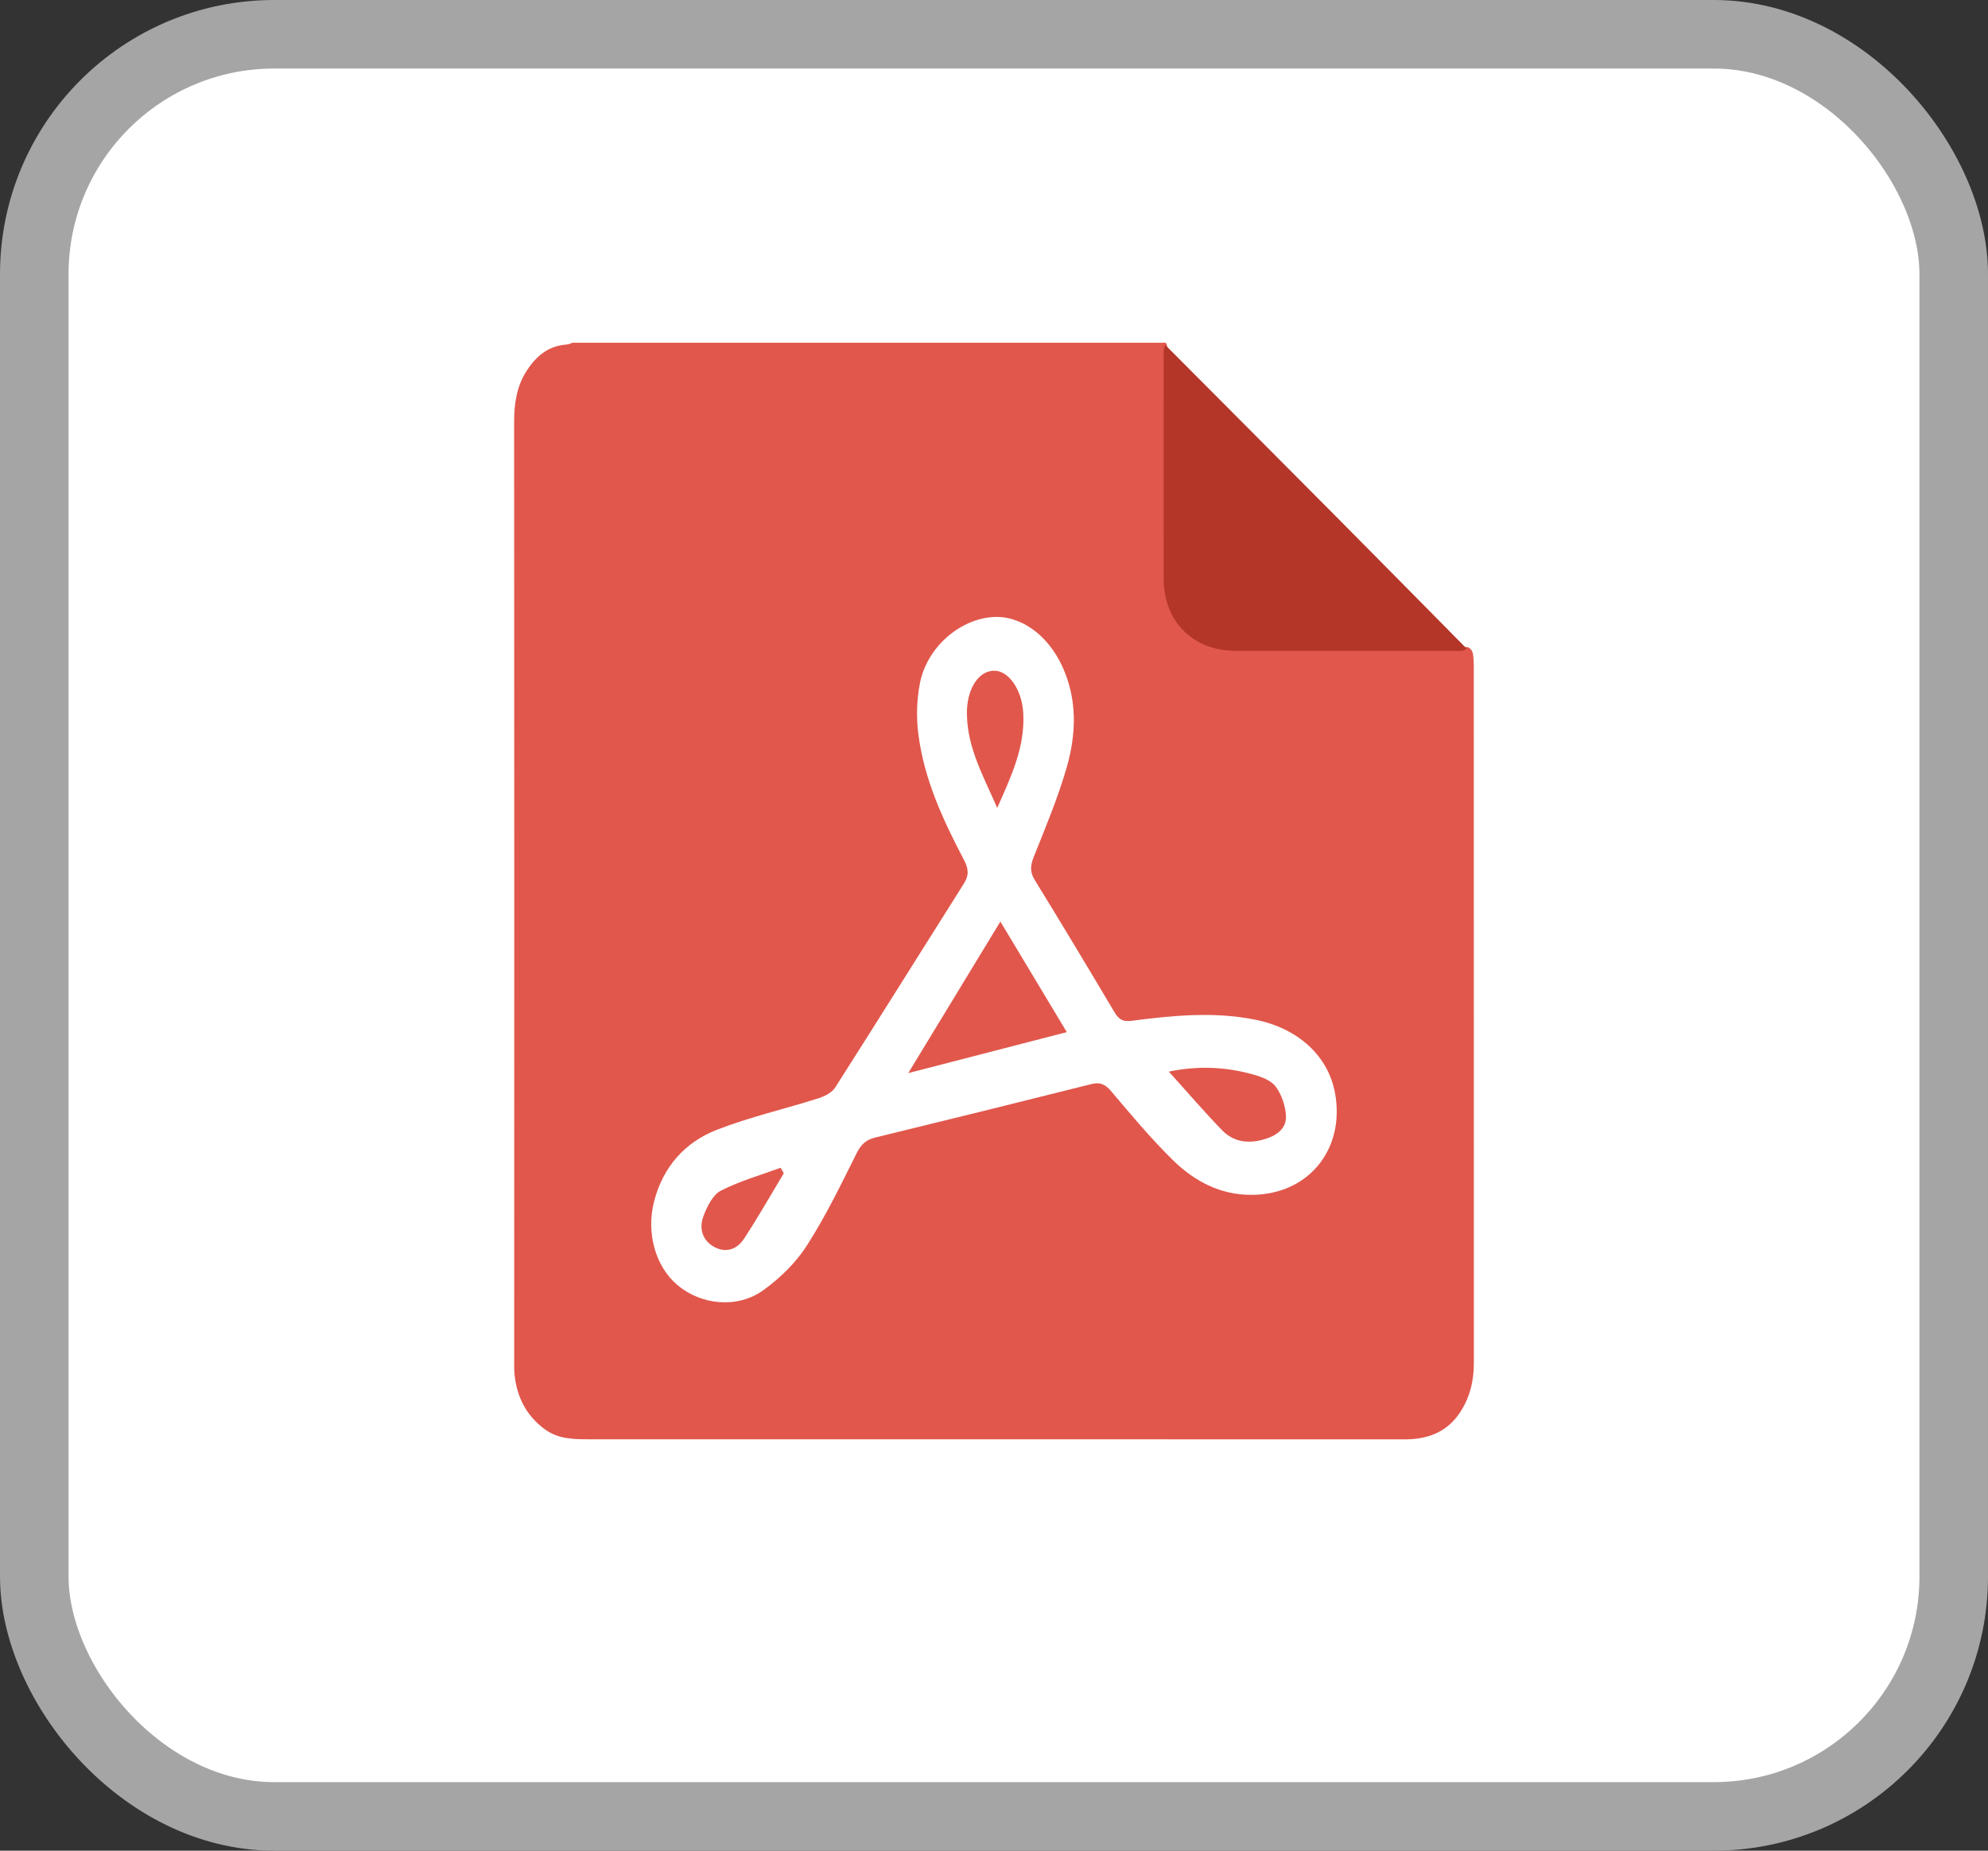 <svg width="29" height="27" viewBox="0 0 29 27" fill="none" xmlns="http://www.w3.org/2000/svg">
<rect x="0" y="0" width="29" height="27" fill="#333333" stroke="none"/>
<rect x="0.5" y="0.5" width="28" height="26" rx="3.5" fill="white"/>
<rect x="0.5" y="0.5" width="28" height="26" rx="3.5" stroke="#A5A5A5"/>
<g clip-path="url(#clip0_1803_7095)">
<path d="M8.348 5H17.005C17.017 5.016 17.024 5.034 17.026 5.053C17.071 6.144 17.035 7.235 17.047 8.327C17.048 8.425 17.043 8.524 17.062 8.622C17.158 9.117 17.512 9.418 18.021 9.42C18.964 9.426 19.906 9.422 20.848 9.422C21.038 9.422 21.228 9.418 21.417 9.444C21.477 9.473 21.488 9.528 21.493 9.587C21.499 9.654 21.499 9.722 21.499 9.79C21.499 13.155 21.499 16.52 21.5 19.886C21.5 20.138 21.447 20.369 21.314 20.582C21.129 20.88 20.851 20.995 20.516 20.999C20.485 20.999 20.455 20.999 20.423 20.999C16.472 20.999 12.521 20.999 8.57 20.998C8.355 20.998 8.137 20.991 7.95 20.854C7.673 20.651 7.534 20.372 7.504 20.034C7.499 19.967 7.501 19.899 7.501 19.832C7.502 15.271 7.503 10.709 7.5 6.148C7.5 5.886 7.537 5.64 7.678 5.417C7.815 5.202 7.993 5.047 8.259 5.027C8.289 5.024 8.32 5.017 8.347 5H8.348Z" fill="#E1574C"/>
<path d="M18.257 17.432C17.807 17.435 17.425 17.236 17.107 16.923C16.791 16.612 16.503 16.268 16.215 15.927C16.127 15.821 16.05 15.783 15.92 15.816C14.87 16.08 13.819 16.34 12.767 16.596C12.639 16.627 12.563 16.691 12.498 16.821C12.269 17.28 12.044 17.745 11.77 18.172C11.608 18.425 11.379 18.646 11.139 18.82C10.761 19.095 10.233 19.042 9.884 18.75C9.561 18.479 9.422 17.986 9.543 17.522C9.677 17.01 10.002 16.662 10.452 16.485C10.935 16.296 11.444 16.181 11.94 16.023C12.029 15.995 12.135 15.942 12.184 15.865C12.814 14.877 13.434 13.882 14.06 12.892C14.137 12.77 14.131 12.677 14.061 12.544C13.759 11.969 13.482 11.376 13.397 10.714C13.365 10.47 13.372 10.207 13.42 9.965C13.521 9.453 13.982 9.048 14.46 9.004C14.87 8.965 15.279 9.248 15.498 9.726C15.719 10.209 15.7 10.714 15.558 11.205C15.43 11.648 15.249 12.076 15.079 12.504C15.029 12.63 15.022 12.721 15.095 12.84C15.489 13.48 15.877 14.126 16.261 14.773C16.324 14.877 16.384 14.909 16.505 14.893C17.106 14.815 17.71 14.755 18.313 14.877C18.943 15.004 19.379 15.41 19.476 15.954C19.622 16.774 19.081 17.431 18.257 17.432V17.432ZM14.593 13.445C14.14 14.19 13.707 14.903 13.249 15.656C14.046 15.45 14.792 15.257 15.562 15.058C15.232 14.508 14.919 13.988 14.593 13.445V13.445ZM17.05 15.634C17.319 15.931 17.565 16.219 17.827 16.489C18.009 16.677 18.24 16.689 18.475 16.611C18.629 16.561 18.768 16.46 18.759 16.281C18.752 16.134 18.696 15.971 18.612 15.856C18.545 15.764 18.409 15.713 18.294 15.68C17.887 15.563 17.474 15.546 17.05 15.634ZM14.547 11.787C14.756 11.317 14.953 10.896 14.927 10.405C14.909 10.061 14.711 9.777 14.494 9.785C14.264 9.794 14.097 10.066 14.105 10.427C14.114 10.916 14.344 11.321 14.547 11.787ZM11.434 17.117C11.418 17.091 11.402 17.064 11.387 17.037C11.094 17.145 10.791 17.23 10.514 17.372C10.399 17.432 10.313 17.603 10.261 17.744C10.196 17.92 10.244 18.096 10.417 18.191C10.59 18.286 10.752 18.228 10.854 18.071C11.058 17.761 11.242 17.436 11.434 17.116V17.117Z" fill="white"/>
<path d="M16.998 5.032C17.827 5.865 18.657 6.697 19.485 7.531C20.123 8.173 20.759 8.819 21.395 9.463C21.343 9.509 21.278 9.495 21.218 9.495C20.151 9.496 19.085 9.496 18.018 9.495C17.403 9.494 16.975 9.064 16.975 8.446C16.973 7.364 16.975 6.282 16.975 5.2C16.975 5.143 16.966 5.084 16.999 5.032H16.998Z" fill="#B43629"/>
</g>
<defs>
<clipPath id="clip0_1803_7095">
<rect width="14" height="16" fill="white" transform="translate(7.5 5)"/>
</clipPath>
</defs>
</svg>
